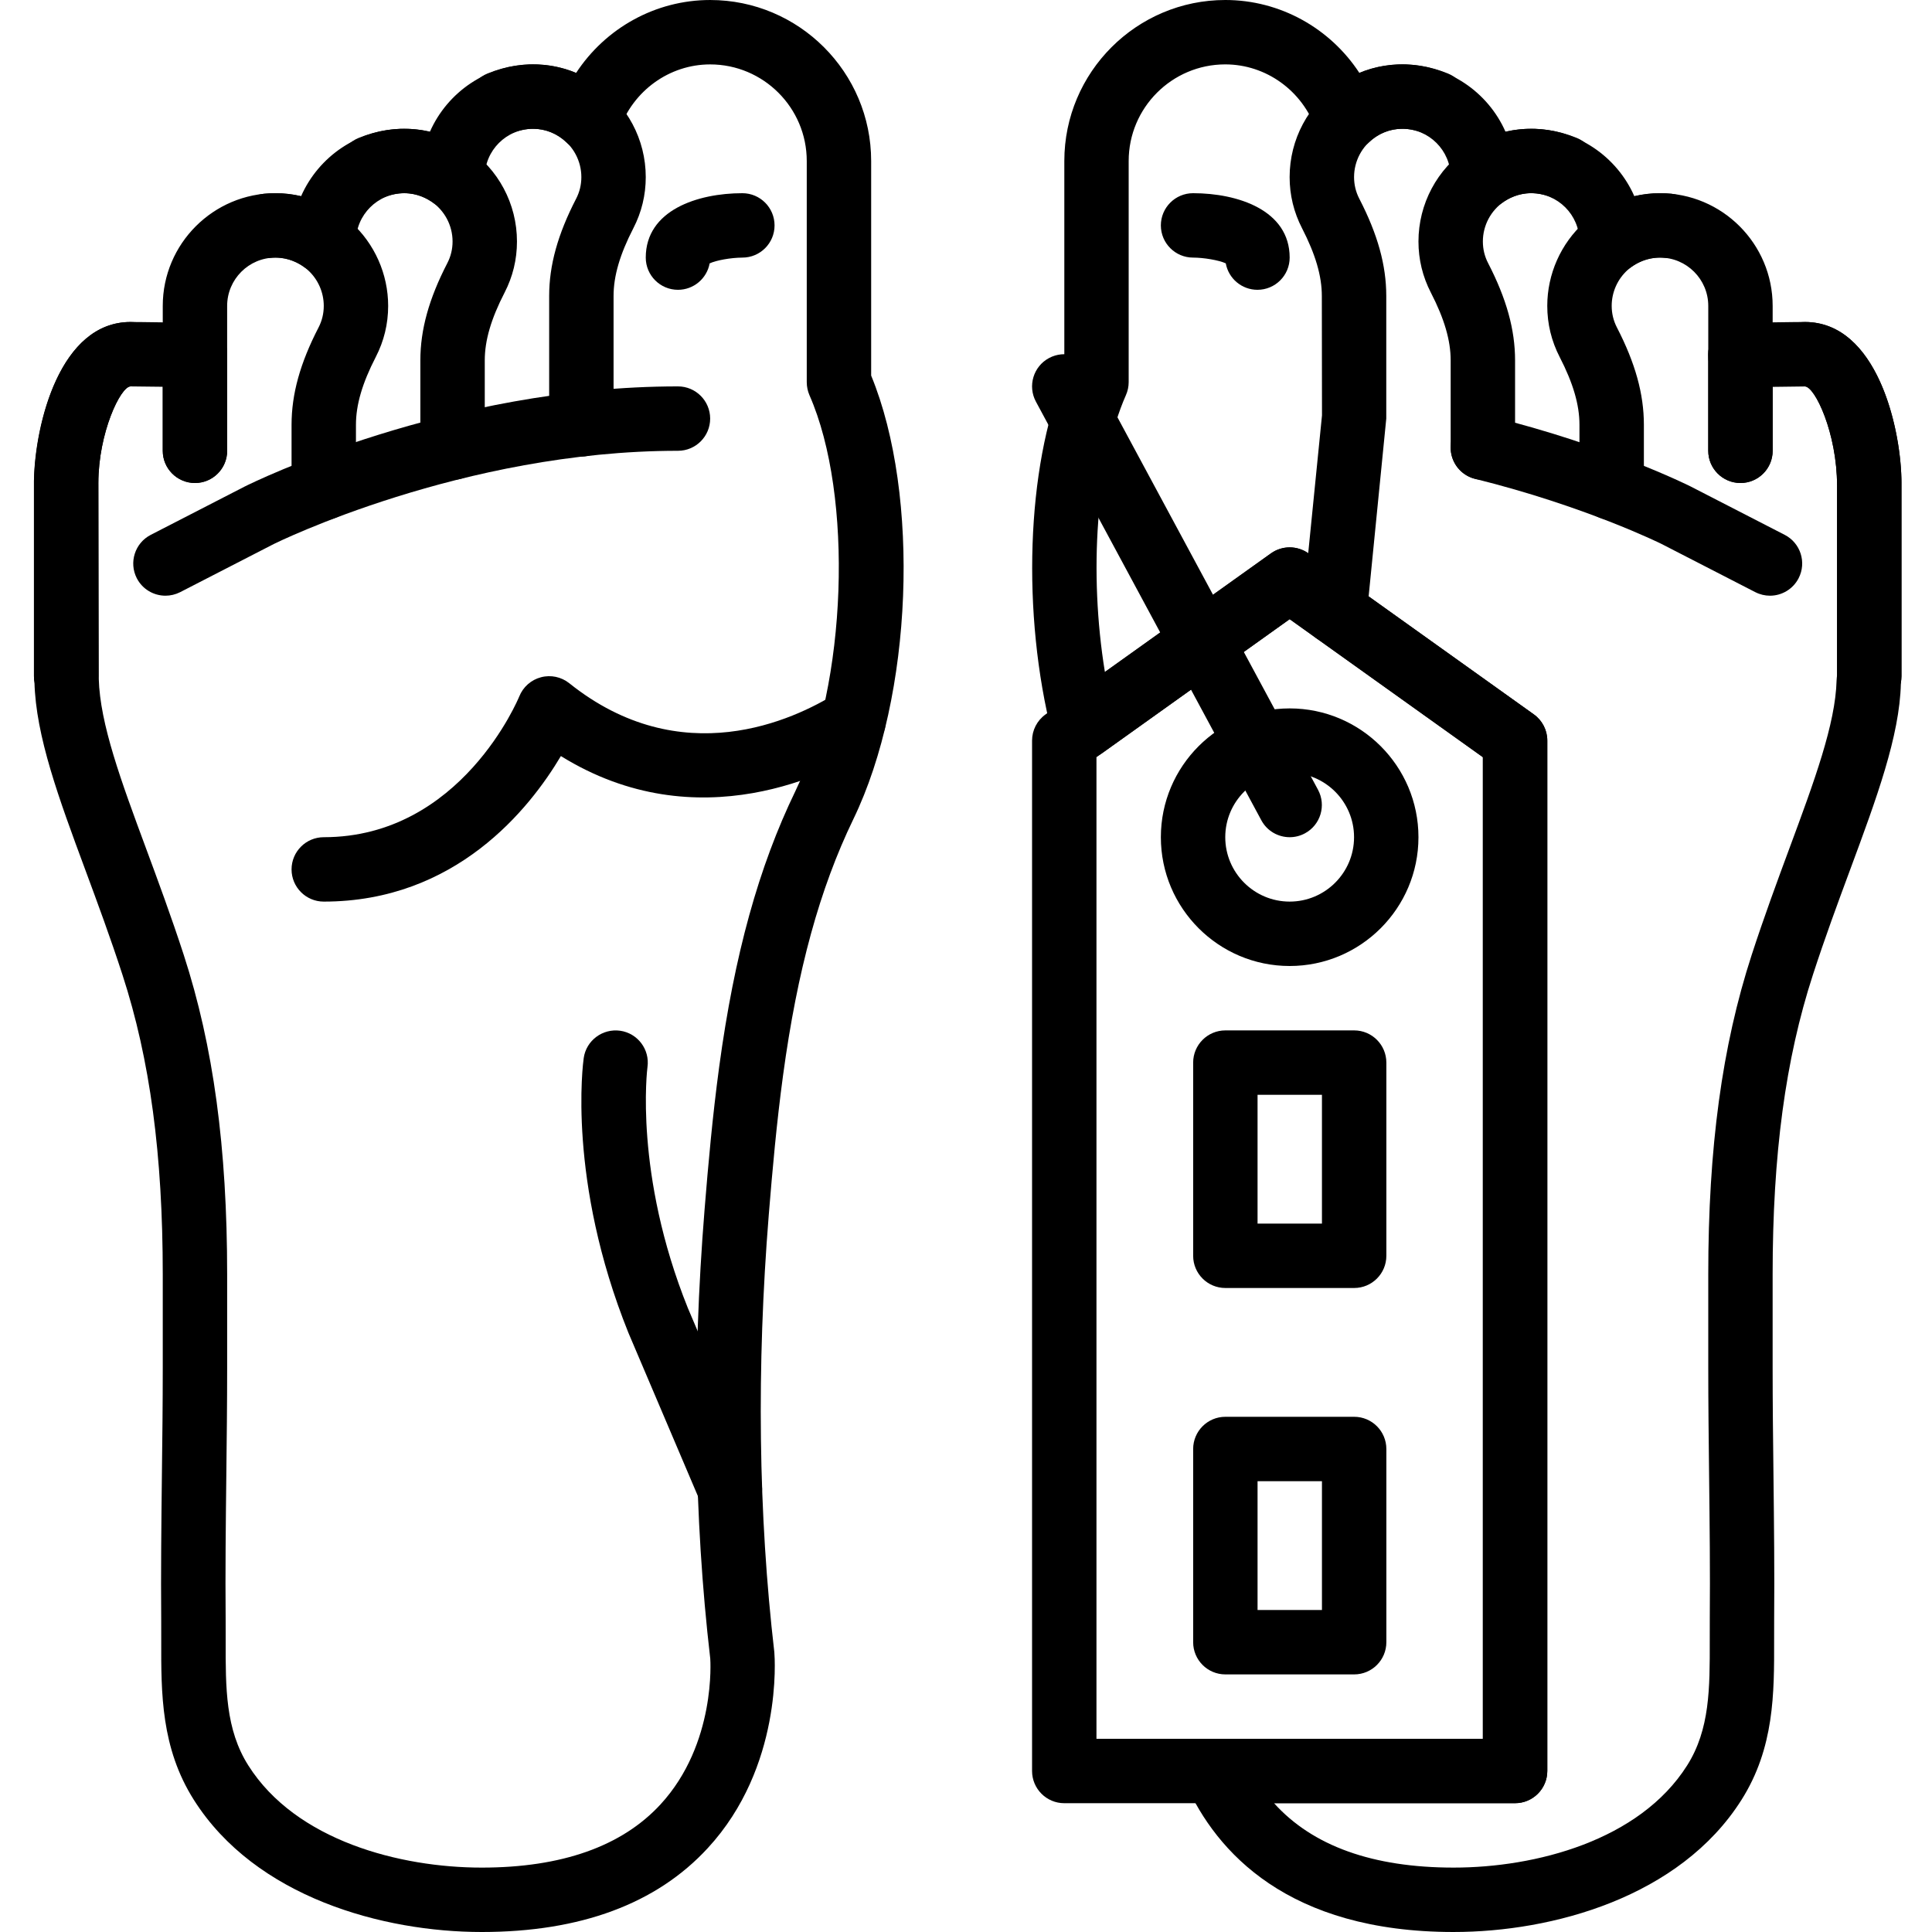 <svg height="512pt" viewBox="-9 0 512 512" width="512pt" xmlns="http://www.w3.org/2000/svg"><path d="m383.973 127.156c-4.707 0-8.531-3.824-8.531-8.535v-23.117c0-5.305-1.672-11.016-5.25-17.961-2.176-4.223-3.285-8.781-3.285-13.543 0-9.969 4.941-19.234 13.227-24.805 8.457-5.676 18.938-6.641 28.742-2.637 4.359 1.773 6.461 6.758 4.676 11.125-1.785 4.371-6.773 6.461-11.129 4.676-6.109-2.492-10.633-.441-12.773 1-3.551 2.391-5.676 6.375-5.676 10.641 0 2.016.461 3.941 1.383 5.719 4.883 9.453 7.152 17.645 7.152 25.785v23.117c0 4.719-3.824 8.535-8.535 8.535zm0 0"/><path d="m452.242 128c-4.711 0-8.535-3.824-8.535-8.535v-25.598c0-4.711 3.824-8.535 8.535-8.535 4.711 0 8.531 3.824 8.531 8.535v25.598c0 4.711-3.82 8.535-8.531 8.535zm0 0"/><path d="m486.375 187.734c-4.711 0-8.535-3.824-8.535-8.535v-50.492c0-13.926-5.871-26.309-8.531-26.309-4.711 0-8.535-3.82-8.535-8.531 0-4.711 3.824-8.535 8.535-8.535 18.875 0 25.285 27.367 25.59 41.625.008.148.008.301.008.445v51.797c0 4.711-3.82 8.535-8.531 8.535zm0 0"/><path d="m418.109 137.82c-4.711 0-8.535-3.82-8.535-8.531v-16.719c0-5.305-1.672-11.016-5.246-17.961-2.176-4.223-3.285-8.781-3.285-13.543 0-8.422 3.582-16.504 9.836-22.152 6.246-5.656 14.652-8.379 23.082-7.559 4.688.469 8.109 4.648 7.641 9.344-.473 4.684-4.645 8.098-9.344 7.637-3.688-.375-7.211.777-9.926 3.223-2.68 2.426-4.215 5.891-4.215 9.5 0 2.012.461 3.941 1.383 5.719 4.879 9.453 7.148 17.645 7.148 25.785v16.719c-.008 4.727-3.832 8.539-8.539 8.539zm0 0"/><path d="m452.242 128c-4.711 0-8.535-3.824-8.535-8.535v-25.598c0-4.711 3.824-8.535 8.535-8.535 4.711 0 8.531 3.824 8.531 8.535v25.598c0 4.711-3.82 8.535-8.531 8.535zm0 0"/><path d="m460.059 157.867c-1.316 0-2.645-.309-3.902-.949l-24.891-12.797c-.109-.055-20.266-10.02-49.348-17.215-4.574-1.133-7.363-5.758-6.23-10.332 1.137-4.574 5.754-7.363 10.336-6.23 31.027 7.672 52.086 18.117 52.965 18.551l24.977 12.844c4.191 2.152 5.848 7.297 3.688 11.496-1.52 2.941-4.504 4.633-7.594 4.633zm0 0"/><path d="m324.242 76.801c-4.191 0-7.68-3.023-8.398-7.008-1.809-.852-5.906-1.527-8.668-1.527-4.711 0-8.535-3.82-8.535-8.531s3.824-8.535 8.535-8.535c11.809 0 25.598 4.473 25.598 17.066 0 4.711-3.82 8.535-8.531 8.535zm-7.773-6.621h.082zm0 0"/><path d="m145.066 120.984c-4.711 0-8.531-3.82-8.531-8.531v-34.016c0-8.141 2.27-16.332 7.148-25.785.922-1.777 1.383-3.707 1.383-5.719 0-4.266-2.125-8.254-5.676-10.641-2.141-1.441-6.664-3.492-12.773-1-4.352 1.777-9.344-.316-11.117-4.676-1.785-4.367.312-9.344 4.676-11.129 9.812-4 20.281-3.035 28.738 2.637 8.277 5.574 13.219 14.84 13.219 24.809 0 4.77-1.102 9.316-3.285 13.543-3.574 6.945-5.246 12.652-5.246 17.961v34.008c0 4.719-3.824 8.539-8.535 8.539zm0 0"/><path d="m110.934 127.156c-4.711 0-8.535-3.824-8.535-8.535v-23.117c0-8.141 2.27-16.332 7.152-25.785.922-1.777 1.383-3.703 1.383-5.719 0-4.266-2.125-8.25-5.676-10.641-2.148-1.441-6.664-3.492-12.773-1-4.359 1.785-9.344-.305-11.129-4.676-1.781-4.367.316-9.344 4.676-11.125 9.805-4.012 20.293-3.039 28.742 2.637 8.285 5.57 13.227 14.836 13.227 24.805 0 4.77-1.102 9.32-3.285 13.543-3.574 6.945-5.25 12.656-5.25 17.961v23.117c0 4.719-3.82 8.535-8.531 8.535zm0 0"/><path d="m42.668 128c-4.711 0-8.535-3.824-8.535-8.535v-25.598c0-4.711 3.824-8.535 8.535-8.535 4.711 0 8.531 3.824 8.531 8.535v25.598c0 4.711-3.82 8.535-8.531 8.535zm0 0"/><path d="m8.535 187.734c-4.711 0-8.535-3.824-8.535-8.535v-51.797c0-.289.016-.57.043-.863.578-15.109 7.125-41.207 25.559-41.207 4.707 0 8.531 3.824 8.531 8.535 0 4.711-3.824 8.531-8.531 8.531-2.664 0-8.535 12.375-8.535 25.602v51.199c0 4.711-3.824 8.535-8.531 8.535zm0 0"/><path d="m76.801 137.82c-4.711 0-8.535-3.82-8.535-8.531v-16.719c0-8.141 2.27-16.332 7.152-25.785.922-1.777 1.383-3.703 1.383-5.719 0-3.609-1.535-7.074-4.215-9.496-2.723-2.457-6.258-3.609-9.934-3.234-4.727.469-8.875-2.953-9.344-7.637-.469-4.695 2.941-8.875 7.637-9.344 8.422-.84 16.836 1.902 23.082 7.559 6.254 5.648 9.84 13.73 9.84 22.152 0 4.77-1.102 9.32-3.285 13.543-3.574 6.945-5.25 12.656-5.25 17.961v16.719c0 4.719-3.82 8.531-8.531 8.531zm0 0"/><path d="m42.668 128c-4.711 0-8.535-3.824-8.535-8.535v-25.598c0-4.711 3.824-8.535 8.535-8.535 4.711 0 8.531 3.824 8.531 8.535v25.598c0 4.711-3.82 8.535-8.531 8.535zm0 0"/><path d="m118.664 512c-26.172 0-59.953-9.199-76.289-35.012-8.711-13.766-8.676-28.246-8.645-42.25l-.008-5.453c-.109-12.758.035-25.512.18-38.27.121-9.559.23-19.125.23-28.699v-24.586c0-31.758-3.387-56.984-10.668-79.367-3.207-9.883-6.578-18.969-9.828-27.758-7.059-19.047-13.148-35.5-13.508-49.879-.07-.211-.129-.852-.129-1.527v-51.797c0-.145 0-.297.008-.445.309-14.258 6.715-41.625 25.594-41.625.074 0 4.164.012 8.531.094v-4.359c0-16.469 13.398-29.867 29.867-29.867 2.305 0 4.574.266 6.793.793 4.625-10.512 15.145-17.859 27.34-17.859 2.305 0 4.574.266 6.793.793 4.625-10.512 15.148-17.859 27.34-17.859 3.961 0 7.824.777 11.402 2.27 7.766-11.871 21.035-19.336 35.531-19.336 23.527 0 42.668 19.141 42.668 42.668v56.863c13.074 31.719 11.043 84.977-4.703 117.516-8.941 18.48-14.863 40.07-18.645 67.922-1.715 12.656-2.832 25.227-3.781 36.91-3.266 40.445-2.773 79.461 1.469 115.977.129 1.516 2.219 30.387-17.637 51.906-13.594 14.762-33.75 22.238-59.906 22.238zm-101.598-383.293.109 51.168c.316 11.973 5.949 27.188 12.469 44.801 3.156 8.531 6.742 18.199 10.062 28.414 7.84 24.141 11.492 51.039 11.492 84.641v24.586c0 9.625-.109 19.262-.223 28.895-.145 12.637-.289 25.285-.176 37.922l.008 5.641c-.027 12.621-.051 23.527 5.996 33.082 12.633 19.969 40.238 27.078 61.859 27.078 21.188 0 37.121-5.633 47.359-16.727 14.84-16.094 13.219-38.441 13.203-38.664-4.344-37.324-4.855-77.465-1.504-119.023.965-11.93 2.109-24.762 3.875-37.828 4.027-29.688 10.445-52.914 20.199-73.062 13.68-28.27 15.453-78.273 3.719-104.898-.469-1.102-.715-2.27-.715-3.457v-58.605c0-14.117-11.488-25.602-25.602-25.602-10.793 0-20.461 6.973-24.062 17.348-.957 2.758-3.25 4.832-6.086 5.504-2.824.684-5.82-.137-7.91-2.156-2.414-2.34-5.57-3.629-8.875-3.629-7.055 0-12.801 5.742-12.801 12.801 0 3.207-1.797 6.152-4.664 7.602-2.859 1.453-6.301 1.188-8.895-.707-1.645-1.203-4.332-2.629-7.773-2.629-7.055 0-12.801 5.742-12.801 12.801 0 3.207-1.801 6.152-4.668 7.602-2.855 1.453-6.297 1.18-8.891-.707-1.648-1.203-4.336-2.629-7.773-2.629-7.059 0-12.801 5.742-12.801 12.801v12.801c0 2.559-1.152 5.195-3.133 6.816-1.977 1.621-4.59 2.484-7.09 1.973-1.297-.094-13.09-.258-15.375-.258-2.664 0-8.535 12.375-8.535 25.602zm0 0"/><path d="m34.852 157.867c-3.098 0-6.086-1.691-7.598-4.625-2.148-4.191-.5-9.336 3.688-11.496l24.891-12.801c2.246-1.125 53.789-26.547 114.836-26.547 4.711 0 8.531 3.824 8.531 8.535 0 4.711-3.82 8.531-8.531 8.531-57.062 0-106.625 24.457-107.121 24.707l-24.805 12.758c-1.246.629-2.578.938-3.891.938zm0 0"/><path d="m170.668 76.801c-4.711 0-8.535-3.824-8.535-8.535 0-12.594 13.789-17.066 25.602-17.066 4.711 0 8.531 3.824 8.531 8.535s-3.812 8.531-8.523 8.531c-3.098.02-6.973.727-8.68 1.535-.723 3.977-4.207 7-8.395 7zm0 0"/><path d="m184.43 403.141c-3.316 0-6.477-1.953-7.859-5.195l-19.035-44.734c-16.23-40.328-12.035-71.508-11.844-72.824.664-4.656 5-7.875 9.648-7.234 4.66.664 7.902 4.973 7.246 9.633-.059.469-3.594 28.348 10.719 63.898l18.977 44.578c1.844 4.336-.172 9.344-4.516 11.195-1.09.461-2.227.684-3.336.684zm0 0"/><path d="m76.801 238.934c-4.711 0-8.535-3.824-8.535-8.535 0-4.707 3.824-8.531 8.535-8.531 36.461 0 51.66-36.934 51.812-37.309 1.008-2.508 3.133-4.395 5.754-5.078 2.602-.699 5.391-.102 7.508 1.59 29.695 23.754 59.418 9.754 70.828 2.625 4-2.488 9.258-1.277 11.758 2.715 2.492 3.992 1.281 9.258-2.715 11.758-10.496 6.555-45.68 24.773-82.105 2.195-8.328 14.027-27.879 38.57-62.84 38.57zm0 0"/><path d="m332.781 221.867c-3.035 0-5.98-1.621-7.516-4.488l-59.734-110.934c-2.234-4.148-.684-9.328 3.465-11.555 4.156-2.234 9.328-.676 11.555 3.465l59.734 110.934c2.234 4.148.68 9.328-3.465 11.555-1.289.699-2.672 1.023-4.039 1.023zm0 0"/><path d="m392.508 477.867h-119.465c-4.711 0-8.535-3.824-8.535-8.535v-273.066c0-2.754 1.332-5.34 3.574-6.945l59.734-42.668c2.969-2.113 6.953-2.113 9.926 0l59.73 42.668c2.246 1.605 3.578 4.191 3.578 6.945v273.066c-.008 4.711-3.832 8.535-8.543 8.535zm-110.934-17.066h102.398v-260.141l-51.199-36.574-51.199 36.574zm0 0"/><path d="m344.73 170.668c-.281 0-.574-.012-.863-.043-4.691-.469-8.105-4.652-7.645-9.344l5.121-51.203-.043-31.641c0-5.309-1.676-11.016-5.25-17.961-2.176-4.227-3.285-8.781-3.285-13.543 0-9.969 4.941-19.234 13.227-24.809 8.449-5.672 18.926-6.629 28.742-2.637 4.359 1.777 6.457 6.762 4.676 11.129-1.785 4.371-6.77 6.461-11.129 4.676-6.109-2.492-10.633-.441-12.773 1-3.543 2.387-5.668 6.375-5.668 10.641 0 2.012.461 3.941 1.383 5.719 4.883 9.453 7.152 17.645 7.152 25.785v32.496l-5.164 52.055c-.441 4.395-4.145 7.68-8.48 7.68zm0 0"/><path d="m376.242 512c-44.016 0-62.883-21.289-70.945-39.152-1.195-2.637-.965-5.699.605-8.141 1.57-2.43 4.266-3.906 7.168-3.906h70.914v-260.141l-51.203-36.574-49.695 35.5c-2.297 1.629-5.25 2.031-7.895 1.066-2.645-.965-4.641-3.184-5.332-5.914-8.16-32.102-6.812-70.867 3.199-95.207v-56.863c0-23.527 19.141-42.668 42.668-42.668 14.496 0 27.766 7.465 35.531 19.336 3.559-1.492 7.422-2.27 11.383-2.27 12.195 0 22.715 7.348 27.34 17.859 2.219-.527 4.5-.793 6.793-.793 12.195 0 22.715 7.348 27.34 17.859 2.219-.527 4.5-.793 6.793-.793 16.473 0 29.867 13.398 29.867 29.867v4.359c4.371-.082 8.457-.094 8.535-.094 19.344 0 25.598 28.75 25.598 42.668v51.199c0 .395-.094 1.57-.152 1.953-.34 13.953-6.434 30.398-13.492 49.445-3.258 8.789-6.621 17.875-9.828 27.758-7.281 22.391-10.668 47.605-10.668 79.367v24.586c0 9.566.109 19.133.223 28.707.145 12.758.289 25.504.18 38.262l-.008 5.453c.031 14.004.066 28.484-8.645 42.25-16.324 25.82-50.109 35.02-76.273 35.02zm-47.605-34.133c10.223 11.34 26.164 17.066 47.598 17.066 21.625 0 49.238-7.109 61.867-27.066 6.051-9.566 6.023-20.465 6-33.086l.008-5.641c.109-12.637-.035-25.285-.18-37.922-.109-9.625-.223-19.258-.223-28.895v-24.582c0-33.605 3.652-60.504 11.496-84.645 3.32-10.215 6.902-19.883 10.059-28.414 6.527-17.613 12.16-32.828 12.453-44.367.008-.324.094-1.16.133-1.477l-.008-50.133c0-13.918-5.871-26.289-8.531-26.289-2.289 0-14.082.16-15.898.348-2.516.512-4.855-.18-6.836-1.801s-2.867-4.086-2.867-6.645v-13.254c0-7.059-5.742-12.801-12.801-12.801-3.438 0-6.125 1.426-7.773 2.629-2.594 1.895-6.039 2.168-8.891.707-2.859-1.449-4.668-4.395-4.668-7.602 0-7.059-5.742-12.801-12.801-12.801-3.438 0-6.125 1.426-7.773 2.629-2.594 1.895-6.031 2.168-8.891.707-2.859-1.449-4.668-4.395-4.668-7.602 0-7.059-5.742-12.801-12.801-12.801-3.301 0-6.461 1.289-8.875 3.617-2.09 2.023-5.078 2.844-7.91 2.16s-5.129-2.746-6.082-5.504c-3.594-10.367-13.27-17.34-24.066-17.34-14.113 0-25.598 11.484-25.598 25.602v58.605c0 1.188-.25 2.355-.727 3.438-7.852 17.82-9.875 47.055-5.574 73.371l44.008-31.438c2.969-2.117 6.953-2.117 9.926 0l59.73 42.668c2.246 1.605 3.578 4.188 3.578 6.945v273.066c0 4.711-3.824 8.535-8.535 8.535h-63.879zm0 0"/><path d="m349.867 341.332h-34.133c-4.711 0-8.535-3.82-8.535-8.531v-51.199c0-4.711 3.824-8.535 8.535-8.535h34.133c4.711 0 8.531 3.824 8.531 8.535v51.199c0 4.711-3.82 8.531-8.531 8.531zm-25.602-17.066h17.066v-34.133h-17.066zm0 0"/><path d="m349.867 443.734h-34.133c-4.711 0-8.535-3.824-8.535-8.535v-51.199c0-4.711 3.824-8.535 8.535-8.535h34.133c4.711 0 8.531 3.824 8.531 8.535v51.199c0 4.711-3.82 8.535-8.531 8.535zm-25.602-17.066h17.066v-34.133h-17.066zm0 0"/><path d="m332.773 256c-18.824 0-34.133-15.309-34.133-34.133 0-18.824 15.309-34.133 34.133-34.133 18.824 0 34.133 15.309 34.133 34.133 0 18.824-15.309 34.133-34.133 34.133zm0-51.199c-9.41 0-17.066 7.652-17.066 17.066 0 9.41 7.656 17.066 17.066 17.066 9.414 0 17.066-7.656 17.066-17.066 0-9.414-7.652-17.066-17.066-17.066zm0 0"/></svg>